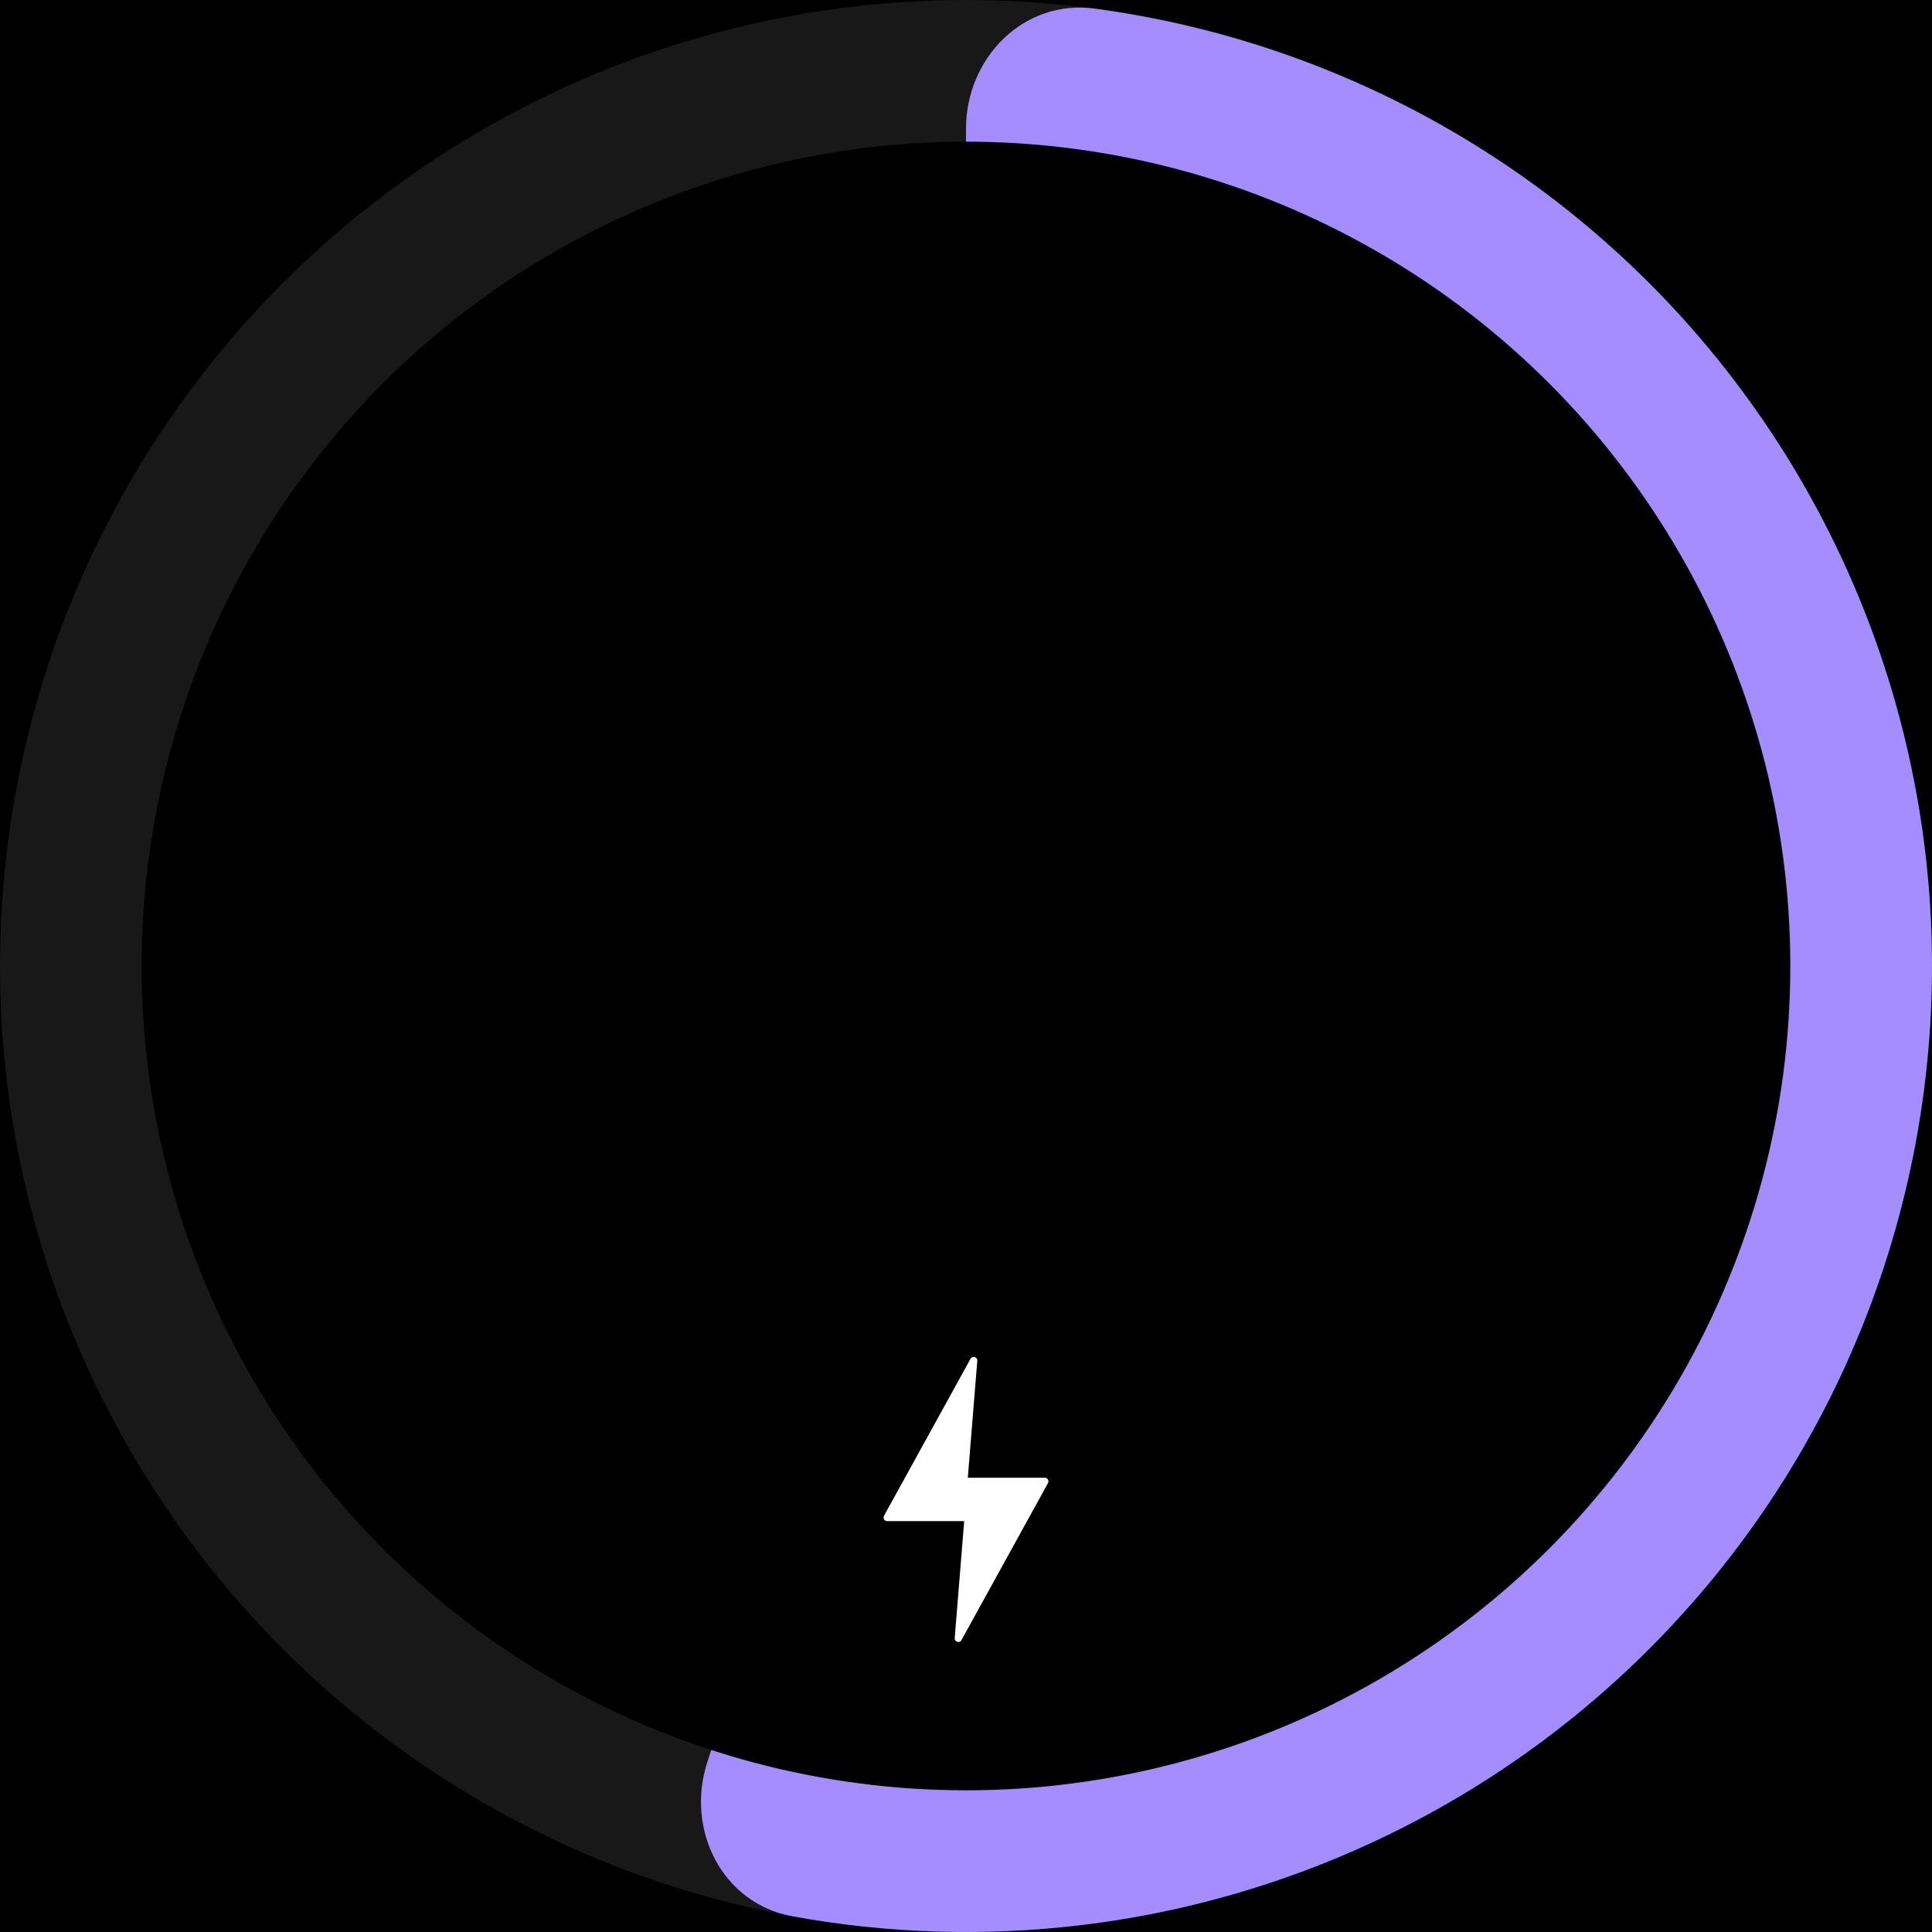 <svg width="300" height="300" viewBox="0 0 300 300" fill="none" xmlns="http://www.w3.org/2000/svg">
<rect width="300" height="300" fill="black"/>
<circle cx="150" cy="150" r="150" fill="#181818"/>
<path d="M150 20C150 8.954 158.993 -0.137 169.941 1.331C184.731 3.315 199.18 7.5 212.799 13.778C232.49 22.856 249.979 36.095 264.061 52.583C278.143 69.07 288.483 88.415 294.368 109.284C300.254 130.153 301.545 152.049 298.153 173.465C294.761 194.881 286.767 215.307 274.72 233.335C262.674 251.364 246.862 266.567 228.375 277.896C209.887 289.225 189.163 296.412 167.631 298.96C152.738 300.723 137.703 300.238 123.024 297.554C112.158 295.568 106.415 284.142 109.828 273.637L149.021 153.013C149.67 151.017 150 148.931 150 146.832L150 20Z" fill="#a58cff"/>
<circle cx="150" cy="150" r="128" fill="black"/>
<path d="M162.73 230.297L149.298 254.672C149.006 255.202 148.199 254.959 148.247 254.357L149.72 236.199L137.762 236.199C137.336 236.199 137.064 235.742 137.27 235.367L150.703 210.992C150.995 210.462 151.802 210.705 151.753 211.307L150.281 229.465L162.238 229.465C162.665 229.465 162.935 229.922 162.73 230.297Z" fill="white"/>
</svg>
